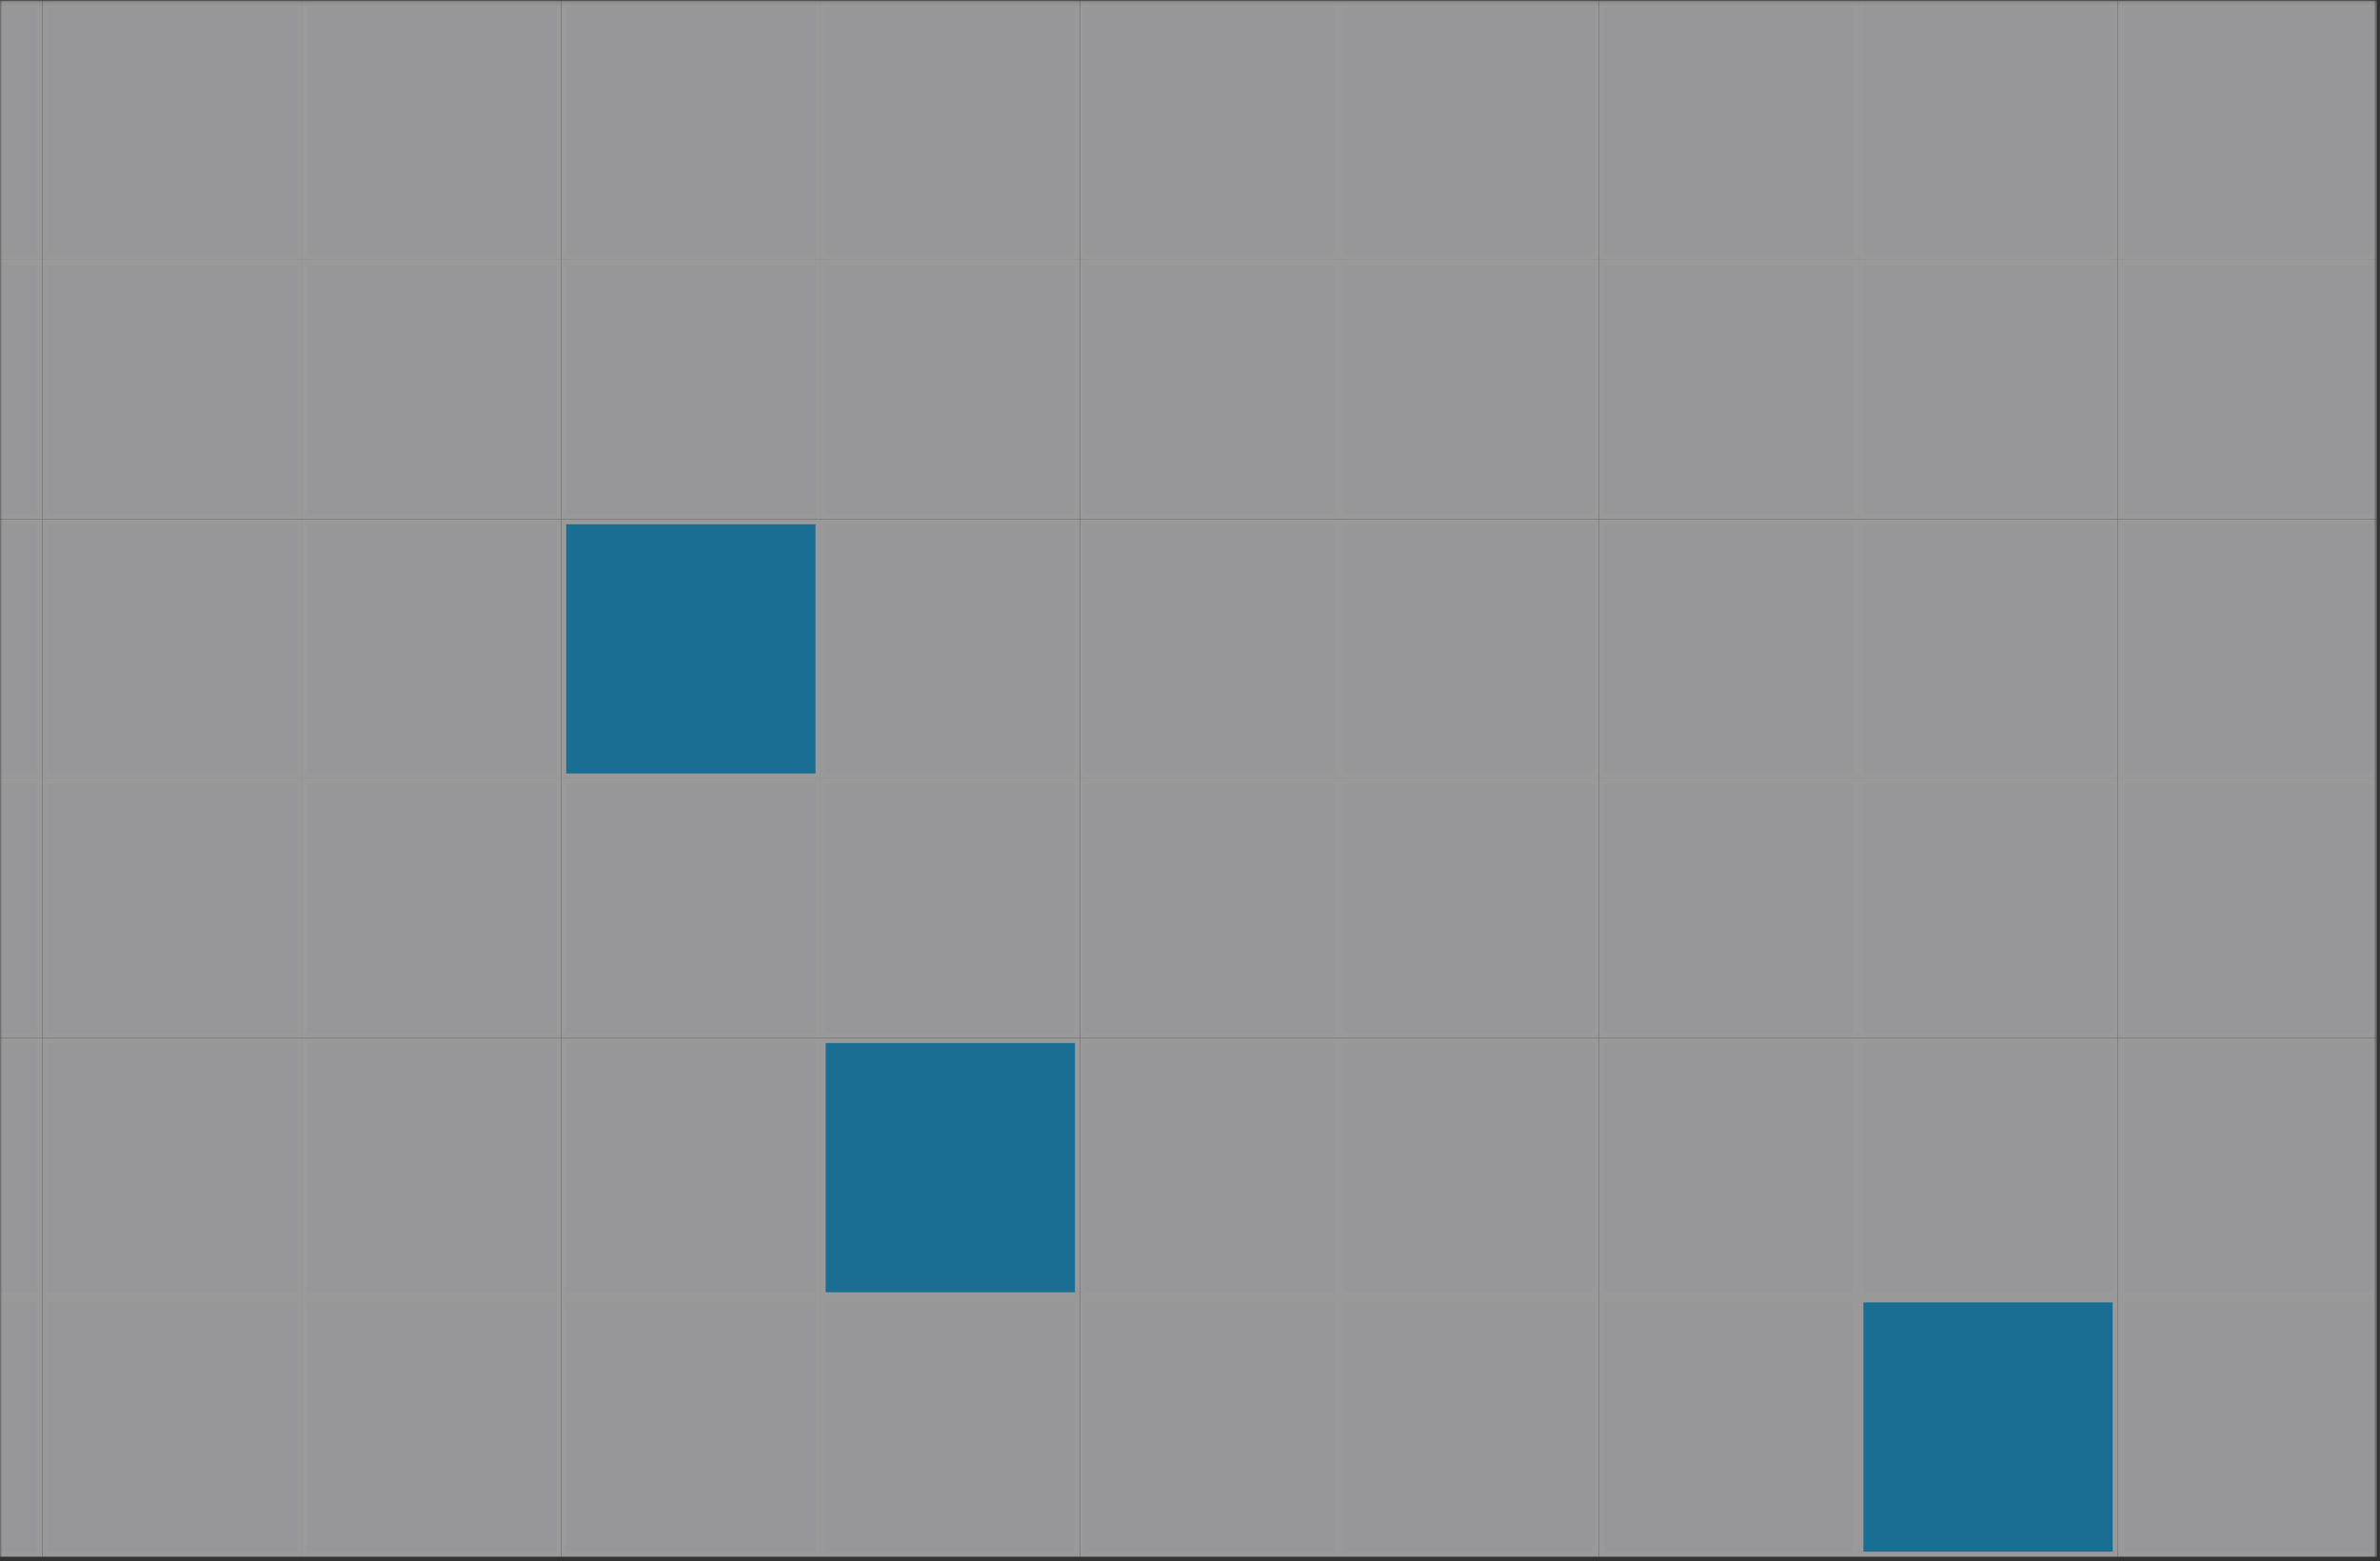 <svg width="570" height="374" viewBox="0 0 570 374" fill="none" xmlns="http://www.w3.org/2000/svg">
<rect x="0" y="0" width="570" height="374" fill="#333333" stroke="none"/>
<g opacity="0.5">
<mask id="mask0_1_3480" style="mask-type:luminance" maskUnits="userSpaceOnUse" x="0" y="0" width="570" height="429" fill="#fcfcff">
<rect y="0.1" width="569.165" height="428.655" fill="#03a9f4"/>
</mask>
<g mask="url(#mask0_1_3480)">
<rect x="-51.392" y="0.707" width="60.917" height="60.917" stroke="white" stroke-width="1.215" fill="#fcfcff"/>
<rect x="10.74" y="0.707" width="60.917" height="60.917" stroke="white" stroke-width="1.215" fill="#fcfcff"/>
<rect x="72.873" y="0.707" width="60.917" height="60.917" stroke="white" stroke-width="1.215" fill="#fcfcff"/>
<rect x="135.005" y="0.707" width="60.917" height="60.917" stroke="white" stroke-width="1.215" fill="#fcfcff"/>
<rect x="197.138" y="0.707" width="60.917" height="60.917" stroke="white" stroke-width="1.215" fill="#fcfcff"/>
<rect x="259.27" y="0.707" width="60.917" height="60.917" stroke="white" stroke-width="1.215" fill="#fcfcff"/>
<rect x="321.403" y="0.707" width="60.917" height="60.917" stroke="white" stroke-width="1.215" fill="#fcfcff"/>
<rect x="383.535" y="0.707" width="60.917" height="60.917" stroke="white" stroke-width="1.215" fill="#fcfcff"/>
<rect x="445.668" y="0.707" width="60.917" height="60.917" stroke="white" stroke-width="1.215" fill="#fcfcff"/>
<rect x="507.8" y="0.707" width="60.917" height="60.917" stroke="white" stroke-width="1.215" fill="#fcfcff"/>
<rect x="-51.392" y="62.84" width="60.917" height="60.917" stroke="white" stroke-width="1.215" fill="#fcfcff"/>
<rect x="10.74" y="62.84" width="60.917" height="60.917" stroke="white" stroke-width="1.215" fill="#fcfcff"/>
<rect x="72.873" y="62.84" width="60.917" height="60.917" stroke="white" stroke-width="1.215" fill="#fcfcff"/>
<rect x="135.005" y="62.84" width="60.917" height="60.917" stroke="white" stroke-width="1.215" fill="#fcfcff"/>
<rect x="197.138" y="62.84" width="60.917" height="60.917" stroke="white" stroke-width="1.215" fill="#fcfcff"/>
<rect x="259.27" y="62.84" width="60.917" height="60.917" stroke="white" stroke-width="1.215" fill="#fcfcff"/>
<rect x="321.403" y="62.84" width="60.917" height="60.917" stroke="white" stroke-width="1.215" fill="#fcfcff"/>
<rect x="383.535" y="62.84" width="60.917" height="60.917" stroke="white" stroke-width="1.215" fill="#fcfcff"/>
<rect x="445.668" y="62.84" width="60.917" height="60.917" stroke="white" stroke-width="1.215" fill="#fcfcff"/>
<rect x="507.8" y="62.84" width="60.917" height="60.917" stroke="white" stroke-width="1.215" fill="#fcfcff"/>
<rect x="-51.392" y="124.972" width="60.917" height="60.917" stroke="white" stroke-width="1.215" fill="#fcfcff"/>
<rect x="10.74" y="124.972" width="60.917" height="60.917" stroke="white" stroke-width="1.215" fill="#fcfcff"/>
<rect x="72.873" y="124.972" width="60.917" height="60.917" stroke="white" stroke-width="1.215" fill="#fcfcff"/>
<rect x="135.005" y="124.972" width="60.917" height="60.917" fill="#03a9f4" stroke="white" stroke-width="1.215"/>
<rect x="197.138" y="124.972" width="60.917" height="60.917" stroke="white" stroke-width="1.215" fill="#fcfcff"/>
<rect x="259.27" y="124.972" width="60.917" height="60.917" stroke="white" stroke-width="1.215" fill="#fcfcff"/>
<rect x="321.403" y="124.972" width="60.917" height="60.917" stroke="white" stroke-width="1.215" fill="#fcfcff"/>
<rect x="383.535" y="124.972" width="60.917" height="60.917" stroke="white" stroke-width="1.215" fill="#fcfcff"/>
<rect x="445.668" y="124.972" width="60.917" height="60.917" stroke="white" stroke-width="1.215" fill="#fcfcff"/>
<rect x="507.8" y="124.972" width="60.917" height="60.917" stroke="white" stroke-width="1.215" fill="#fcfcff"/>
<rect x="-51.392" y="187.105" width="60.917" height="60.917" stroke="white" stroke-width="1.215" fill="#fcfcff"/>
<rect x="10.74" y="187.105" width="60.917" height="60.917" stroke="white" stroke-width="1.215" fill="#fcfcff"/>
<rect x="72.873" y="187.105" width="60.917" height="60.917" stroke="white" stroke-width="1.215" fill="#fcfcff"/>
<rect x="135.005" y="187.105" width="60.917" height="60.917" stroke="white" stroke-width="1.215" fill="#fcfcff"/>
<rect x="197.138" y="187.105" width="60.917" height="60.917" stroke="white" stroke-width="1.215" fill="#fcfcff"/>
<rect x="259.27" y="187.105" width="60.917" height="60.917" stroke="white" stroke-width="1.215" fill="#fcfcff"/>
<rect x="321.403" y="187.105" width="60.917" height="60.917" stroke="white" stroke-width="1.215" fill="#fcfcff"/>
<rect x="383.535" y="187.105" width="60.917" height="60.917" stroke="white" stroke-width="1.215" fill="#fcfcff"/>
<rect x="445.668" y="187.105" width="60.917" height="60.917" stroke="white" stroke-width="1.215" fill="#fcfcff"/>
<rect x="507.8" y="187.105" width="60.917" height="60.917" stroke="white" stroke-width="1.215" fill="#fcfcff"/>
<rect x="-51.392" y="249.237" width="60.917" height="60.917" stroke="white" stroke-width="1.215" fill="#fcfcff"/>
<rect x="10.74" y="249.237" width="60.917" height="60.917" stroke="white" stroke-width="1.215" fill="#fcfcff"/>
<rect x="72.873" y="249.237" width="60.917" height="60.917" stroke="white" stroke-width="1.215" fill="#fcfcff"/>
<rect x="135.005" y="249.237" width="60.917" height="60.917" stroke="white" stroke-width="1.215" fill="#fcfcff"/>
<rect x="197.138" y="249.237" width="60.917" height="60.917" fill="#03a9f4" stroke="white" stroke-width="1.215"/>
<rect x="259.27" y="249.237" width="60.917" height="60.917" stroke="white" stroke-width="1.215" fill="#fcfcff"/>
<rect x="321.403" y="249.237" width="60.917" height="60.917" stroke="white" stroke-width="1.215" fill="#fcfcff"/>
<rect x="383.535" y="249.237" width="60.917" height="60.917" stroke="white" stroke-width="1.215" fill="#fcfcff"/>
<rect x="445.668" y="249.237" width="60.917" height="60.917" stroke="white" stroke-width="1.215" fill="#fcfcff"/>
<rect x="507.8" y="249.237" width="60.917" height="60.917" stroke="white" stroke-width="1.215" fill="#fcfcff"/>
<rect x="-51.392" y="311.37" width="60.917" height="60.917" stroke="white" stroke-width="1.215" fill="#fcfcff"/>
<rect x="10.74" y="311.37" width="60.917" height="60.917" stroke="white" stroke-width="1.215" fill="#fcfcff"/>
<rect x="72.873" y="311.37" width="60.917" height="60.917" stroke="white" stroke-width="1.215" fill="#fcfcff"/>
<rect x="135.005" y="311.37" width="60.917" height="60.917" stroke="white" stroke-width="1.215" fill="#fcfcff"/>
<rect x="197.138" y="311.37" width="60.917" height="60.917" stroke="white" stroke-width="1.215" fill="#fcfcff"/>
<rect x="259.27" y="311.37" width="60.917" height="60.917" stroke="white" stroke-width="1.215" fill="#fcfcff"/>
<rect x="321.403" y="311.37" width="60.917" height="60.917" stroke="white" stroke-width="1.215" fill="#fcfcff"/>
<rect x="383.535" y="311.37" width="60.917" height="60.917" stroke="white" stroke-width="1.215" fill="#fcfcff"/>
<rect x="445.668" y="311.37" width="60.917" height="60.917" fill="#03a9f4" stroke="white" stroke-width="1.215"/>
<rect x="507.8" y="311.37" width="60.917" height="60.917" stroke="white" stroke-width="1.215" fill="#fcfcff"/>
</g>
</g>
<defs fill="#fcfcff">
<radialGradient id="paint0_radial_1_3480" cx="0" cy="0" r="1" gradientUnits="userSpaceOnUse" gradientTransform="translate(284.582 214.427) rotate(90.013) scale(365.979 485.943)" fill="#fcfcff">
<stop stop-color="white" fill="#fcfcff"/>
<stop offset="0.653" stop-color="#2196f3" stop-opacity="0" fill="#fcfcff"/>
</radialGradient>
</defs>
</svg>